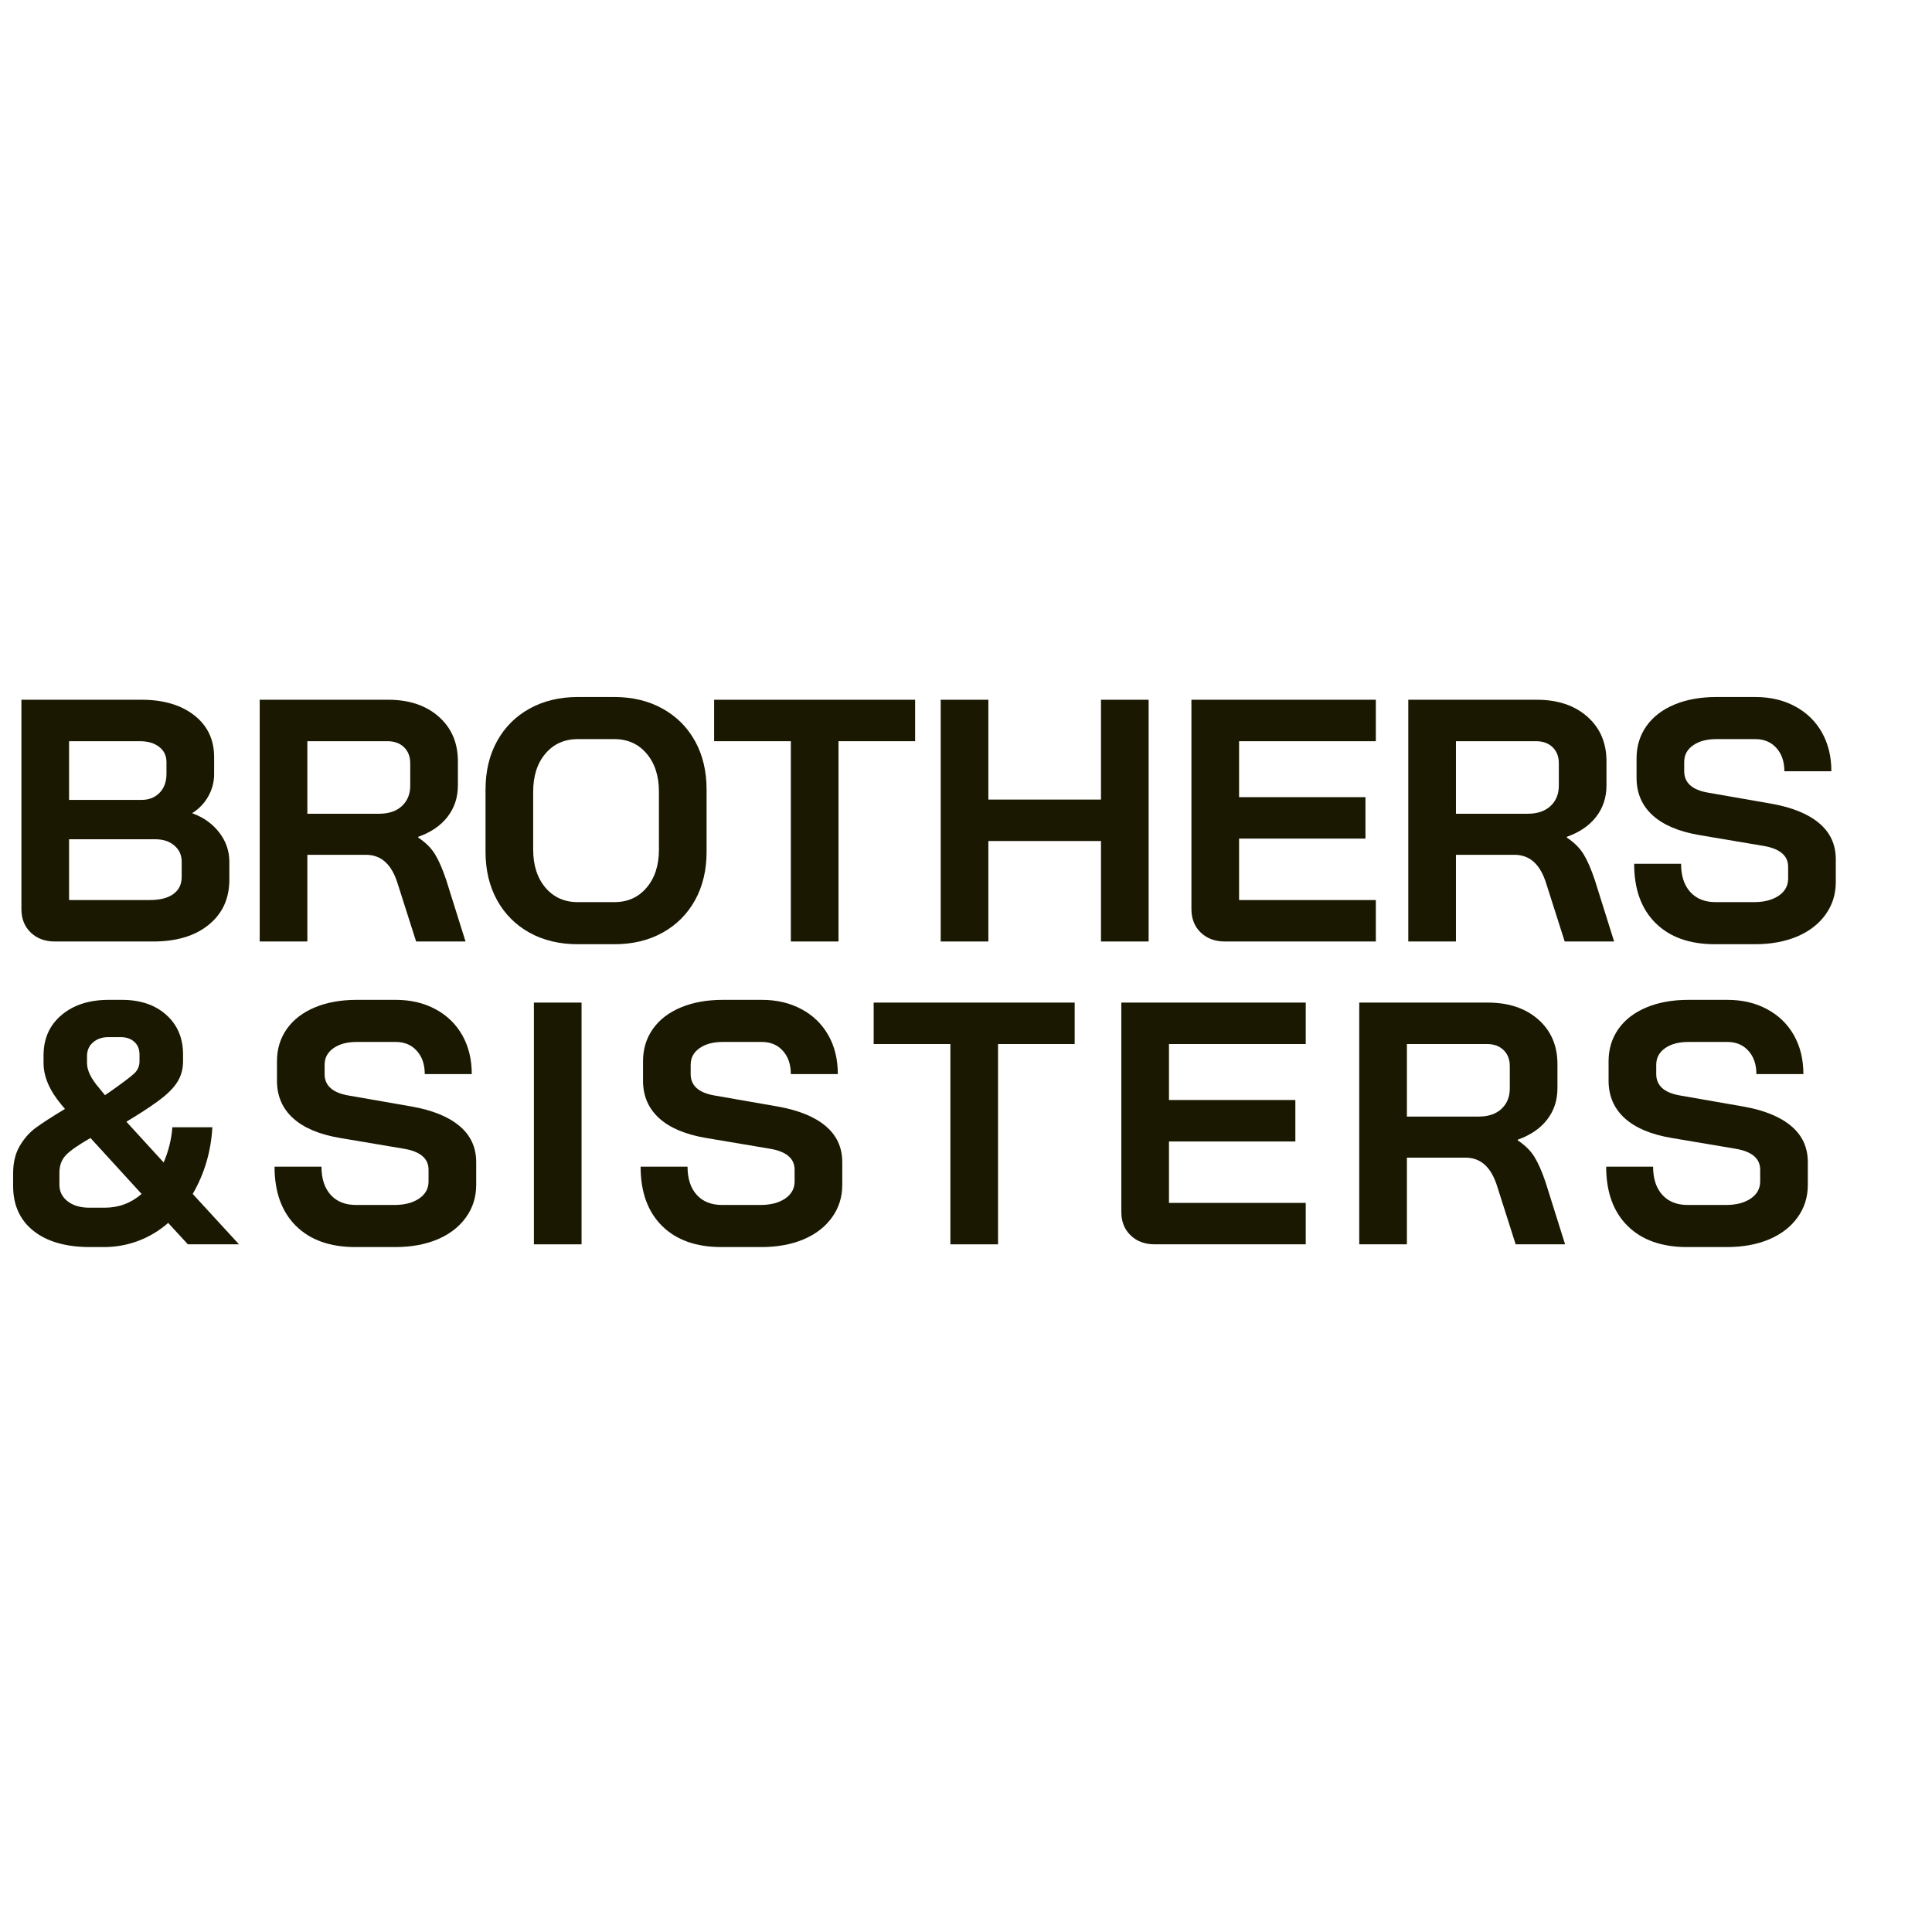 <svg xmlns="http://www.w3.org/2000/svg" xmlns:xlink="http://www.w3.org/1999/xlink" width="500" zoomAndPan="magnify" viewBox="0 0 375 375" height="500" preserveAspectRatio="xMidYMid meet" version="1.0"><defs><g/></defs><g fill="#1b1801" fill-opacity="1"><g transform="translate(0, 182.743)"><g><path d="M 10.656 0 C 8.738 0 7.176 -0.578 5.969 -1.734 C 4.758 -2.898 4.156 -4.422 4.156 -6.297 L 4.156 -46.922 L 27.484 -46.922 C 31.723 -46.922 35.129 -45.914 37.703 -43.906 C 40.273 -41.895 41.562 -39.191 41.562 -35.797 L 41.562 -32.438 C 41.562 -30.969 41.191 -29.562 40.453 -28.219 C 39.711 -26.875 38.676 -25.781 37.344 -24.938 L 37.344 -24.875 C 39.477 -24.113 41.207 -22.883 42.531 -21.188 C 43.852 -19.488 44.516 -17.586 44.516 -15.484 L 44.516 -12 C 44.516 -8.332 43.18 -5.414 40.516 -3.25 C 37.859 -1.082 34.273 0 29.766 0 Z M 27.484 -27.484 C 28.91 -27.484 30.07 -27.941 30.969 -28.859 C 31.863 -29.773 32.312 -30.992 32.312 -32.516 L 32.312 -34.797 C 32.312 -36.047 31.844 -37.035 30.906 -37.766 C 29.969 -38.504 28.711 -38.875 27.141 -38.875 L 13.406 -38.875 L 13.406 -27.484 Z M 29.094 -8.047 C 31.062 -8.047 32.582 -8.438 33.656 -9.219 C 34.727 -10 35.266 -11.102 35.266 -12.531 L 35.266 -15.484 C 35.266 -16.773 34.789 -17.82 33.844 -18.625 C 32.906 -19.438 31.656 -19.844 30.094 -19.844 L 13.406 -19.844 L 13.406 -8.047 Z M 29.094 -8.047 "/></g></g></g><g fill="#1b1801" fill-opacity="1"><g transform="translate(46.251, 182.743)"><g><path d="M 4.156 -46.922 L 29.094 -46.922 C 33.156 -46.922 36.426 -45.828 38.906 -43.641 C 41.383 -41.453 42.625 -38.566 42.625 -34.984 L 42.625 -30.297 C 42.625 -27.973 41.961 -25.953 40.641 -24.234 C 39.328 -22.516 37.422 -21.207 34.922 -20.312 L 34.922 -20.172 C 36.348 -19.234 37.43 -18.16 38.172 -16.953 C 38.91 -15.754 39.641 -14.082 40.359 -11.938 L 44.109 0 L 34.516 0 L 30.969 -11.125 C 30.383 -13.051 29.578 -14.484 28.547 -15.422 C 27.523 -16.359 26.254 -16.828 24.734 -16.828 L 13.406 -16.828 L 13.406 0 L 4.156 0 Z M 27.344 -24.797 C 29.219 -24.797 30.691 -25.297 31.766 -26.297 C 32.836 -27.305 33.375 -28.617 33.375 -30.234 L 33.375 -34.594 C 33.375 -35.883 32.973 -36.922 32.172 -37.703 C 31.367 -38.484 30.297 -38.875 28.953 -38.875 L 13.406 -38.875 L 13.406 -24.797 Z M 27.344 -24.797 "/></g></g></g><g fill="#1b1801" fill-opacity="1"><g transform="translate(91.429, 182.743)"><g><path d="M 20.719 0.531 C 17.188 0.531 14.066 -0.211 11.359 -1.703 C 8.66 -3.203 6.562 -5.301 5.062 -8 C 3.562 -10.707 2.812 -13.848 2.812 -17.422 L 2.812 -29.5 C 2.812 -33.07 3.562 -36.207 5.062 -38.906 C 6.562 -41.613 8.66 -43.711 11.359 -45.203 C 14.066 -46.703 17.188 -47.453 20.719 -47.453 L 27.812 -47.453 C 31.344 -47.453 34.457 -46.703 37.156 -45.203 C 39.863 -43.711 41.969 -41.613 43.469 -38.906 C 44.969 -36.207 45.719 -33.07 45.719 -29.5 L 45.719 -17.422 C 45.719 -13.848 44.969 -10.707 43.469 -8 C 41.969 -5.301 39.863 -3.203 37.156 -1.703 C 34.457 -0.211 31.344 0.531 27.812 0.531 Z M 27.812 -7.641 C 30.406 -7.641 32.492 -8.578 34.078 -10.453 C 35.672 -12.328 36.469 -14.785 36.469 -17.828 L 36.469 -29.094 C 36.469 -32.133 35.672 -34.594 34.078 -36.469 C 32.492 -38.344 30.406 -39.281 27.812 -39.281 L 20.719 -39.281 C 18.125 -39.281 16.031 -38.344 14.438 -36.469 C 12.852 -34.594 12.062 -32.133 12.062 -29.094 L 12.062 -17.828 C 12.062 -14.785 12.852 -12.328 14.438 -10.453 C 16.031 -8.578 18.125 -7.641 20.719 -7.641 Z M 27.812 -7.641 "/></g></g></g><g fill="#1b1801" fill-opacity="1"><g transform="translate(137.814, 182.743)"><g><path d="M 15.688 -38.875 L 0.797 -38.875 L 0.797 -46.922 L 39.812 -46.922 L 39.812 -38.875 L 24.938 -38.875 L 24.938 0 L 15.688 0 Z M 15.688 -38.875 "/></g></g></g><g fill="#1b1801" fill-opacity="1"><g transform="translate(178.434, 182.743)"><g><path d="M 4.156 -46.922 L 13.406 -46.922 L 13.406 -27.547 L 35.266 -27.547 L 35.266 -46.922 L 44.516 -46.922 L 44.516 0 L 35.266 0 L 35.266 -19.5 L 13.406 -19.5 L 13.406 0 L 4.156 0 Z M 4.156 -46.922 "/></g></g></g><g fill="#1b1801" fill-opacity="1"><g transform="translate(227.098, 182.743)"><g><path d="M 10.656 0 C 8.738 0 7.176 -0.578 5.969 -1.734 C 4.758 -2.898 4.156 -4.422 4.156 -6.297 L 4.156 -46.922 L 39.953 -46.922 L 39.953 -38.875 L 13.406 -38.875 L 13.406 -28.016 L 37.938 -28.016 L 37.938 -19.969 L 13.406 -19.969 L 13.406 -8.047 L 39.953 -8.047 L 39.953 0 Z M 10.656 0 "/></g></g></g><g fill="#1b1801" fill-opacity="1"><g transform="translate(269.192, 182.743)"><g><path d="M 4.156 -46.922 L 29.094 -46.922 C 33.156 -46.922 36.426 -45.828 38.906 -43.641 C 41.383 -41.453 42.625 -38.566 42.625 -34.984 L 42.625 -30.297 C 42.625 -27.973 41.961 -25.953 40.641 -24.234 C 39.328 -22.516 37.422 -21.207 34.922 -20.312 L 34.922 -20.172 C 36.348 -19.234 37.43 -18.16 38.172 -16.953 C 38.91 -15.754 39.641 -14.082 40.359 -11.938 L 44.109 0 L 34.516 0 L 30.969 -11.125 C 30.383 -13.051 29.578 -14.484 28.547 -15.422 C 27.523 -16.359 26.254 -16.828 24.734 -16.828 L 13.406 -16.828 L 13.406 0 L 4.156 0 Z M 27.344 -24.797 C 29.219 -24.797 30.691 -25.297 31.766 -26.297 C 32.836 -27.305 33.375 -28.617 33.375 -30.234 L 33.375 -34.594 C 33.375 -35.883 32.973 -36.922 32.172 -37.703 C 31.367 -38.484 30.297 -38.875 28.953 -38.875 L 13.406 -38.875 L 13.406 -24.797 Z M 27.344 -24.797 "/></g></g></g><g fill="#1b1801" fill-opacity="1"><g transform="translate(314.639, 182.743)"><g><path d="M 18.234 0.531 C 13.316 0.531 9.473 -0.836 6.703 -3.578 C 3.93 -6.328 2.547 -10.16 2.547 -15.078 L 11.656 -15.078 C 11.656 -12.754 12.25 -10.93 13.438 -9.609 C 14.625 -8.297 16.266 -7.641 18.359 -7.641 L 25.812 -7.641 C 27.77 -7.641 29.363 -8.051 30.594 -8.875 C 31.82 -9.707 32.438 -10.816 32.438 -12.203 L 32.438 -14.484 C 32.438 -16.672 30.828 -18.031 27.609 -18.562 L 15.281 -20.641 C 11.258 -21.316 8.207 -22.602 6.125 -24.5 C 4.051 -26.395 3.016 -28.816 3.016 -31.766 L 3.016 -35.531 C 3.016 -37.895 3.648 -39.984 4.922 -41.797 C 6.203 -43.609 8.016 -45.004 10.359 -45.984 C 12.703 -46.961 15.414 -47.453 18.5 -47.453 L 26.078 -47.453 C 28.984 -47.453 31.551 -46.848 33.781 -45.641 C 36.02 -44.441 37.754 -42.758 38.984 -40.594 C 40.211 -38.426 40.828 -35.91 40.828 -33.047 L 31.703 -33.047 C 31.703 -34.922 31.188 -36.426 30.156 -37.562 C 29.133 -38.707 27.773 -39.281 26.078 -39.281 L 18.5 -39.281 C 16.625 -39.281 15.113 -38.875 13.969 -38.062 C 12.832 -37.258 12.266 -36.191 12.266 -34.859 L 12.266 -33.047 C 12.266 -30.805 13.805 -29.422 16.891 -28.891 L 29.156 -26.75 C 33.227 -26.031 36.332 -24.766 38.469 -22.953 C 40.613 -21.148 41.688 -18.816 41.688 -15.953 L 41.688 -11.531 C 41.688 -9.164 41.023 -7.066 39.703 -5.234 C 38.391 -3.398 36.551 -1.977 34.188 -0.969 C 31.82 0.031 29.07 0.531 25.938 0.531 Z M 18.234 0.531 "/></g></g></g><g fill="#1b1801" fill-opacity="1"><g transform="translate(0, 241.524)"><g><path d="M 36.469 0 L 32.641 -4.156 C 30.898 -2.633 28.969 -1.473 26.844 -0.672 C 24.719 0.129 22.492 0.531 20.172 0.531 L 17.5 0.531 C 12.801 0.531 9.133 -0.516 6.5 -2.609 C 3.863 -4.711 2.547 -7.617 2.547 -11.328 L 2.547 -13.734 C 2.547 -15.836 2.969 -17.613 3.812 -19.062 C 4.664 -20.52 5.695 -21.695 6.906 -22.594 C 8.113 -23.488 10.016 -24.719 12.609 -26.281 L 11.938 -27.078 C 9.613 -29.848 8.453 -32.551 8.453 -35.188 L 8.453 -36.672 C 8.453 -39.93 9.613 -42.539 11.938 -44.5 C 14.258 -46.469 17.316 -47.453 21.109 -47.453 L 23.656 -47.453 C 27.238 -47.453 30.113 -46.477 32.281 -44.531 C 34.445 -42.594 35.531 -40.035 35.531 -36.859 L 35.531 -35.531 C 35.531 -34.145 35.219 -32.898 34.594 -31.797 C 33.969 -30.703 32.973 -29.609 31.609 -28.516 C 30.242 -27.422 28.285 -26.094 25.734 -24.531 L 24.531 -23.797 L 31.766 -15.891 C 32.711 -18.078 33.273 -20.352 33.453 -22.719 L 41.219 -22.719 C 40.957 -18.031 39.688 -13.719 37.406 -9.781 L 46.391 0 Z M 16.891 -35.188 C 16.891 -33.801 17.629 -32.238 19.109 -30.5 L 20.375 -28.953 L 21.453 -29.688 C 23.859 -31.383 25.395 -32.547 26.062 -33.172 C 26.738 -33.805 27.078 -34.594 27.078 -35.531 L 27.078 -36.859 C 27.078 -37.891 26.738 -38.707 26.062 -39.312 C 25.395 -39.914 24.504 -40.219 23.391 -40.219 L 21.047 -40.219 C 19.836 -40.219 18.844 -39.879 18.062 -39.203 C 17.281 -38.535 16.891 -37.645 16.891 -36.531 Z M 20.312 -7.109 C 23.039 -7.109 25.43 -8 27.484 -9.781 L 17.562 -20.641 C 15.145 -19.254 13.535 -18.125 12.734 -17.25 C 11.93 -16.383 11.531 -15.258 11.531 -13.875 L 11.531 -11.594 C 11.531 -10.25 12.066 -9.164 13.141 -8.344 C 14.211 -7.52 15.617 -7.109 17.359 -7.109 Z M 20.312 -7.109 "/></g></g></g><g fill="#1b1801" fill-opacity="1"><g transform="translate(50.742, 241.524)"><g><path d="M 18.234 0.531 C 13.316 0.531 9.473 -0.836 6.703 -3.578 C 3.93 -6.328 2.547 -10.16 2.547 -15.078 L 11.656 -15.078 C 11.656 -12.754 12.25 -10.93 13.438 -9.609 C 14.625 -8.297 16.266 -7.641 18.359 -7.641 L 25.812 -7.641 C 27.77 -7.641 29.363 -8.051 30.594 -8.875 C 31.82 -9.707 32.438 -10.816 32.438 -12.203 L 32.438 -14.484 C 32.438 -16.672 30.828 -18.031 27.609 -18.562 L 15.281 -20.641 C 11.258 -21.316 8.207 -22.602 6.125 -24.5 C 4.051 -26.395 3.016 -28.816 3.016 -31.766 L 3.016 -35.531 C 3.016 -37.895 3.648 -39.984 4.922 -41.797 C 6.203 -43.609 8.016 -45.004 10.359 -45.984 C 12.703 -46.961 15.414 -47.453 18.5 -47.453 L 26.078 -47.453 C 28.984 -47.453 31.551 -46.848 33.781 -45.641 C 36.02 -44.441 37.754 -42.758 38.984 -40.594 C 40.211 -38.426 40.828 -35.91 40.828 -33.047 L 31.703 -33.047 C 31.703 -34.922 31.188 -36.426 30.156 -37.562 C 29.133 -38.707 27.773 -39.281 26.078 -39.281 L 18.5 -39.281 C 16.625 -39.281 15.113 -38.875 13.969 -38.062 C 12.832 -37.258 12.266 -36.191 12.266 -34.859 L 12.266 -33.047 C 12.266 -30.805 13.805 -29.422 16.891 -28.891 L 29.156 -26.75 C 33.227 -26.031 36.332 -24.766 38.469 -22.953 C 40.613 -21.148 41.688 -18.816 41.688 -15.953 L 41.688 -11.531 C 41.688 -9.164 41.023 -7.066 39.703 -5.234 C 38.391 -3.398 36.551 -1.977 34.188 -0.969 C 31.82 0.031 29.07 0.531 25.938 0.531 Z M 18.234 0.531 "/></g></g></g><g fill="#1b1801" fill-opacity="1"><g transform="translate(98.802, 241.524)"><g><path d="M 4.828 -46.922 L 14.078 -46.922 L 14.078 0 L 4.828 0 Z M 4.828 -46.922 "/></g></g></g><g fill="#1b1801" fill-opacity="1"><g transform="translate(121.794, 241.524)"><g><path d="M 18.234 0.531 C 13.316 0.531 9.473 -0.836 6.703 -3.578 C 3.93 -6.328 2.547 -10.16 2.547 -15.078 L 11.656 -15.078 C 11.656 -12.754 12.25 -10.93 13.438 -9.609 C 14.625 -8.297 16.266 -7.641 18.359 -7.641 L 25.812 -7.641 C 27.77 -7.641 29.363 -8.051 30.594 -8.875 C 31.82 -9.707 32.438 -10.816 32.438 -12.203 L 32.438 -14.484 C 32.438 -16.672 30.828 -18.031 27.609 -18.562 L 15.281 -20.641 C 11.258 -21.316 8.207 -22.602 6.125 -24.5 C 4.051 -26.395 3.016 -28.816 3.016 -31.766 L 3.016 -35.531 C 3.016 -37.895 3.648 -39.984 4.922 -41.797 C 6.203 -43.609 8.016 -45.004 10.359 -45.984 C 12.703 -46.961 15.414 -47.453 18.5 -47.453 L 26.078 -47.453 C 28.984 -47.453 31.551 -46.848 33.781 -45.641 C 36.02 -44.441 37.754 -42.758 38.984 -40.594 C 40.211 -38.426 40.828 -35.91 40.828 -33.047 L 31.703 -33.047 C 31.703 -34.922 31.188 -36.426 30.156 -37.562 C 29.133 -38.707 27.773 -39.281 26.078 -39.281 L 18.5 -39.281 C 16.625 -39.281 15.113 -38.875 13.969 -38.062 C 12.832 -37.258 12.266 -36.191 12.266 -34.859 L 12.266 -33.047 C 12.266 -30.805 13.805 -29.422 16.891 -28.891 L 29.156 -26.75 C 33.227 -26.031 36.332 -24.766 38.469 -22.953 C 40.613 -21.148 41.688 -18.816 41.688 -15.953 L 41.688 -11.531 C 41.688 -9.164 41.023 -7.066 39.703 -5.234 C 38.391 -3.398 36.551 -1.977 34.188 -0.969 C 31.82 0.031 29.07 0.531 25.938 0.531 Z M 18.234 0.531 "/></g></g></g><g fill="#1b1801" fill-opacity="1"><g transform="translate(168.782, 241.524)"><g><path d="M 15.688 -38.875 L 0.797 -38.875 L 0.797 -46.922 L 39.812 -46.922 L 39.812 -38.875 L 24.938 -38.875 L 24.938 0 L 15.688 0 Z M 15.688 -38.875 "/></g></g></g><g fill="#1b1801" fill-opacity="1"><g transform="translate(213.491, 241.524)"><g><path d="M 10.656 0 C 8.738 0 7.176 -0.578 5.969 -1.734 C 4.758 -2.898 4.156 -4.422 4.156 -6.297 L 4.156 -46.922 L 39.953 -46.922 L 39.953 -38.875 L 13.406 -38.875 L 13.406 -28.016 L 37.938 -28.016 L 37.938 -19.969 L 13.406 -19.969 L 13.406 -8.047 L 39.953 -8.047 L 39.953 0 Z M 10.656 0 "/></g></g></g><g fill="#1b1801" fill-opacity="1"><g transform="translate(259.674, 241.524)"><g><path d="M 4.156 -46.922 L 29.094 -46.922 C 33.156 -46.922 36.426 -45.828 38.906 -43.641 C 41.383 -41.453 42.625 -38.566 42.625 -34.984 L 42.625 -30.297 C 42.625 -27.973 41.961 -25.953 40.641 -24.234 C 39.328 -22.516 37.422 -21.207 34.922 -20.312 L 34.922 -20.172 C 36.348 -19.234 37.43 -18.16 38.172 -16.953 C 38.91 -15.754 39.641 -14.082 40.359 -11.938 L 44.109 0 L 34.516 0 L 30.969 -11.125 C 30.383 -13.051 29.578 -14.484 28.547 -15.422 C 27.523 -16.359 26.254 -16.828 24.734 -16.828 L 13.406 -16.828 L 13.406 0 L 4.156 0 Z M 27.344 -24.797 C 29.219 -24.797 30.691 -25.297 31.766 -26.297 C 32.836 -27.305 33.375 -28.617 33.375 -30.234 L 33.375 -34.594 C 33.375 -35.883 32.973 -36.922 32.172 -37.703 C 31.367 -38.484 30.297 -38.875 28.953 -38.875 L 13.406 -38.875 L 13.406 -24.797 Z M 27.344 -24.797 "/></g></g></g><g fill="#1b1801" fill-opacity="1"><g transform="translate(309.209, 241.524)"><g><path d="M 18.234 0.531 C 13.316 0.531 9.473 -0.836 6.703 -3.578 C 3.93 -6.328 2.547 -10.16 2.547 -15.078 L 11.656 -15.078 C 11.656 -12.754 12.25 -10.93 13.438 -9.609 C 14.625 -8.297 16.266 -7.641 18.359 -7.641 L 25.812 -7.641 C 27.77 -7.641 29.363 -8.051 30.594 -8.875 C 31.82 -9.707 32.438 -10.816 32.438 -12.203 L 32.438 -14.484 C 32.438 -16.672 30.828 -18.031 27.609 -18.562 L 15.281 -20.641 C 11.258 -21.316 8.207 -22.602 6.125 -24.5 C 4.051 -26.395 3.016 -28.816 3.016 -31.766 L 3.016 -35.531 C 3.016 -37.895 3.648 -39.984 4.922 -41.797 C 6.203 -43.609 8.016 -45.004 10.359 -45.984 C 12.703 -46.961 15.414 -47.453 18.5 -47.453 L 26.078 -47.453 C 28.984 -47.453 31.551 -46.848 33.781 -45.641 C 36.02 -44.441 37.754 -42.758 38.984 -40.594 C 40.211 -38.426 40.828 -35.91 40.828 -33.047 L 31.703 -33.047 C 31.703 -34.922 31.188 -36.426 30.156 -37.562 C 29.133 -38.707 27.773 -39.281 26.078 -39.281 L 18.5 -39.281 C 16.625 -39.281 15.113 -38.875 13.969 -38.062 C 12.832 -37.258 12.266 -36.191 12.266 -34.859 L 12.266 -33.047 C 12.266 -30.805 13.805 -29.422 16.891 -28.891 L 29.156 -26.75 C 33.227 -26.031 36.332 -24.766 38.469 -22.953 C 40.613 -21.148 41.688 -18.816 41.688 -15.953 L 41.688 -11.531 C 41.688 -9.164 41.023 -7.066 39.703 -5.234 C 38.391 -3.398 36.551 -1.977 34.188 -0.969 C 31.82 0.031 29.07 0.531 25.938 0.531 Z M 18.234 0.531 "/></g></g></g></svg>
